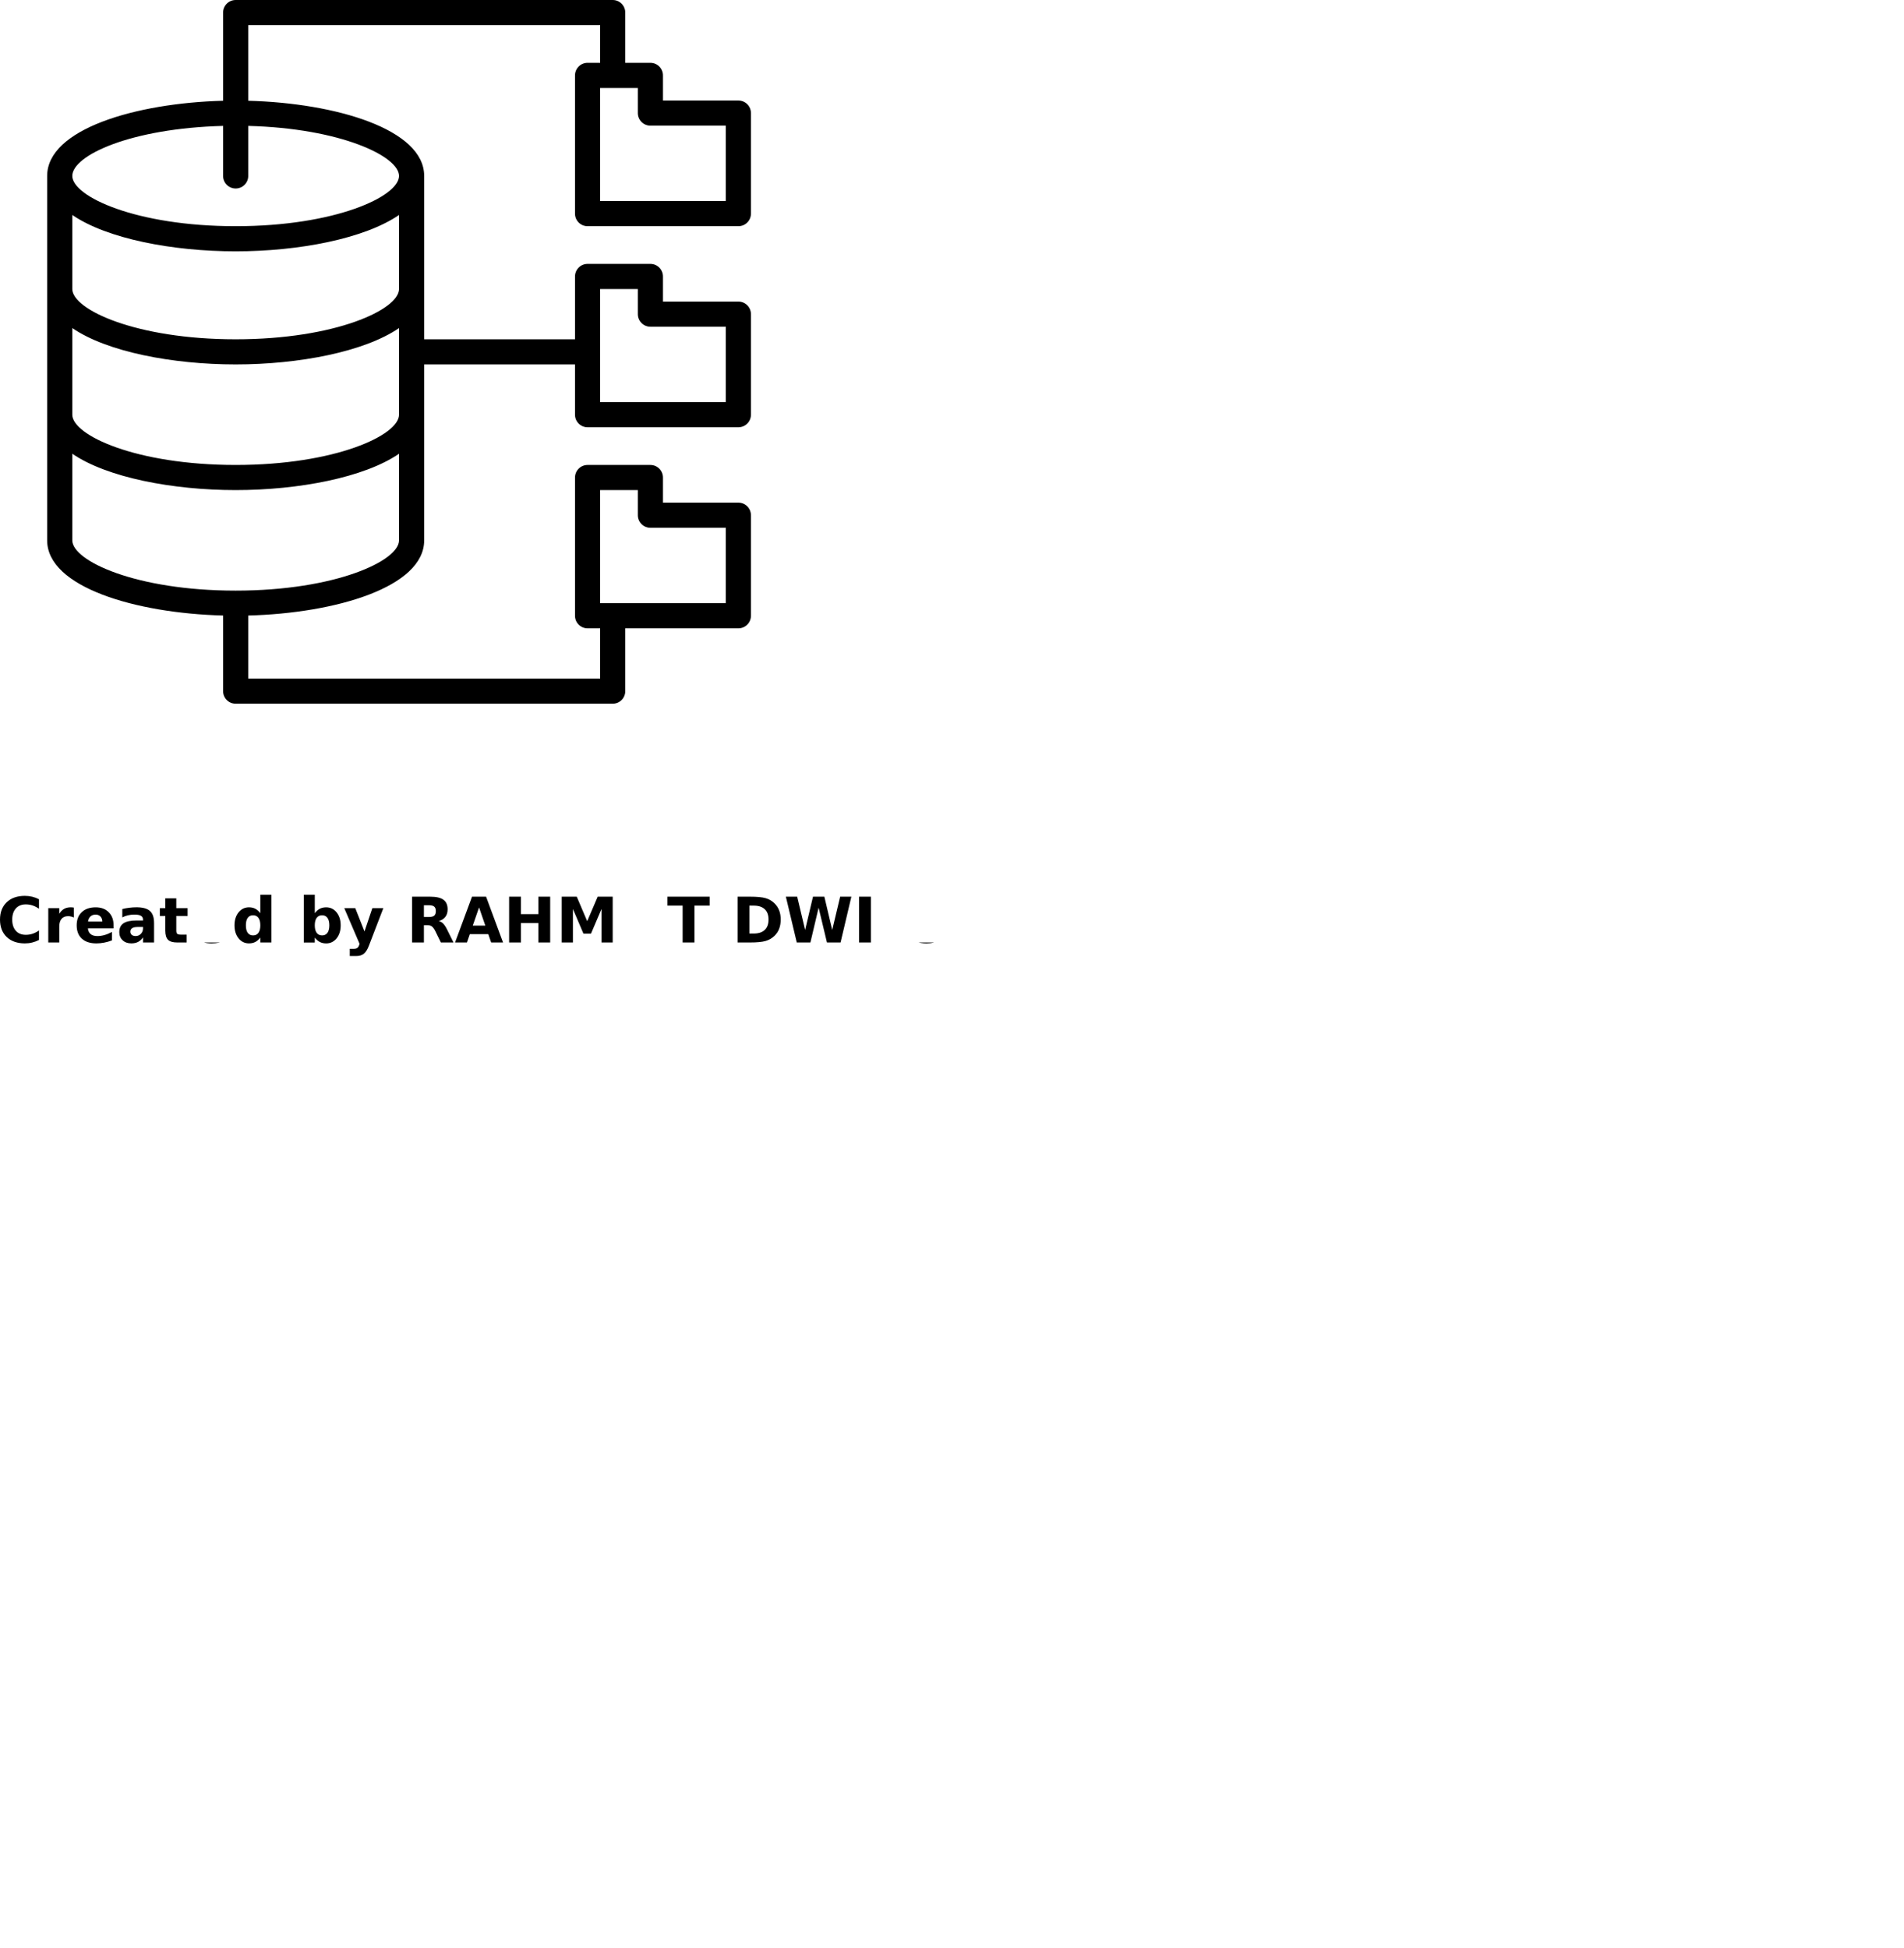 <?xml version="1.0" encoding="UTF-8"?><svg id="q" xmlns="http://www.w3.org/2000/svg" xmlns:xlink="http://www.w3.org/1999/xlink" viewBox="0 0 1325.63 1356.25"><defs><style>.u{fill:none;}.v{clip-path:url(#t);}.w{clip-path:url(#s);}.x{clip-path:url(#r);}</style><symbol id="a" viewBox="0 0 25.69 25.12"><path d="M25.69,12.66v-2.19H7.8c.19-1.79,.83-3.14,1.94-4.03,1.11-.9,2.67-1.34,4.67-1.34,1.6,0,3.25,.23,4.94,.7,1.69,.48,3.42,1.2,5.2,2.17V2.08c-1.8-.69-3.61-1.2-5.42-1.55-1.81-.35-3.62-.53-5.42-.53C9.37,0,6,1.1,3.59,3.3,1.2,5.5,0,8.59,0,12.56s1.18,6.97,3.53,9.2c2.36,2.24,5.61,3.36,9.73,3.36,3.76,0,6.77-1.14,9.03-3.41,2.26-2.26,3.39-5.28,3.39-9.06h0Zm-7.86,2.53c0,1.46-.43,2.63-1.28,3.52-.84,.89-1.95,1.34-3.31,1.34-1.49,0-2.7-.42-3.62-1.25-.92-.84-1.49-2.04-1.72-3.61h9.94Z"/></symbol><symbol id="b" viewBox="0 0 33.42 31.89"><path d="M23.16,5.81H10.3L8.27,0H0L11.81,31.89h9.8L33.42,0h-8.27l-2,5.81Zm-10.81,5.92h8.73l-4.36,12.69-4.38-12.69Z"/></symbol><symbol id="c" viewBox="0 0 27.14 33.09"><path d="M27.14,2.37c-1.51-.78-3.09-1.37-4.73-1.77-1.64-.41-3.34-.61-5.11-.61C11.98,0,7.77,1.48,4.66,4.45,1.55,7.42,0,11.45,0,16.55s1.55,9.12,4.66,12.09c3.11,2.97,7.33,4.45,12.64,4.45,1.77,0,3.47-.2,5.11-.59,1.64-.4,3.22-.99,4.73-1.78v-6.59c-1.53,1.04-3.04,1.8-4.52,2.28-1.48,.49-3.04,.73-4.67,.73-2.94,0-5.25-.95-6.92-2.83-1.68-1.88-2.52-4.46-2.52-7.77s.84-5.88,2.52-7.77c1.68-1.88,3.98-2.81,6.92-2.81,1.63,0,3.19,.24,4.67,.72,1.48,.49,2.98,1.25,4.52,2.3V2.37Z"/></symbol><symbol id="d" viewBox="0 0 28.8 31.89"><path d="M11.69,17.75c1.72,0,2.95,.32,3.7,.95,.75,.64,1.12,1.7,1.12,3.17s-.38,2.48-1.12,3.11c-.75,.63-1.98,.95-3.7,.95h-3.47v-8.19h3.47Zm-3.47-5.69V0H0V31.89H12.56c4.2,0,7.27-.7,9.23-2.11,1.96-1.41,2.94-3.64,2.94-6.69,0-2.11-.51-3.84-1.53-5.19-1.01-1.36-2.54-2.36-4.59-3,1.12-.25,2.13-.83,3.02-1.73,.89-.91,1.8-2.28,2.7-4.11L28.8,0h-8.77l-3.88,7.92c-.79,1.59-1.59,2.68-2.39,3.27-.8,.58-1.88,.88-3.22,.88h-2.33Z"/></symbol><symbol id="e" viewBox="0 0 27.2 33.36"><path d="M0,33.36H7.66l6.42-16.23,5.47,16.23h7.66L17.14,7.17c-1.01-2.66-2.2-4.52-3.55-5.58-1.34-1.06-3.12-1.59-5.33-1.59H3.84V5.02h2.39c1.3,0,2.24,.21,2.83,.62,.59,.41,1.05,1.15,1.39,2.22l.2,.66L0,33.36Z"/></symbol><symbol id="f" viewBox="0 0 25.69 33.86"><path d="M12.73,5.56c1.63,0,2.88,.6,3.75,1.8,.86,1.2,1.3,2.93,1.3,5.2s-.43,4.02-1.3,5.22c-.87,1.2-2.12,1.8-3.75,1.8s-2.89-.61-3.77-1.81c-.88-1.2-1.31-2.93-1.31-5.2s.44-4,1.31-5.2c.88-1.2,2.13-1.8,3.77-1.8h0Zm-5.08,15.48c1.05,1.39,2.22,2.42,3.5,3.08,1.28,.66,2.75,1,4.42,1,2.95,0,5.37-1.17,7.27-3.52,1.89-2.34,2.84-5.36,2.84-9.05s-.95-6.7-2.84-9.05c-1.9-2.34-4.32-3.52-7.27-3.52-1.67,0-3.14,.34-4.42,1s-2.45,1.69-3.5,3.08V.62H0V33.86H7.66v-12.81Z"/></symbol><symbol id="g" viewBox="0 0 25.67 33.86"><path d="M17.98,21.05v12.81h7.69V.63h-7.69v3.45c-1.05-1.41-2.21-2.44-3.48-3.09-1.27-.66-2.74-.98-4.41-.98C7.14,0,4.72,1.17,2.83,3.52,.94,5.86,0,8.88,0,12.56s.94,6.7,2.83,9.05c1.89,2.34,4.32,3.52,7.27,3.52,1.66,0,3.12-.34,4.39-1,1.28-.66,2.45-1.68,3.5-3.08h0ZM12.94,5.56c1.64,0,2.89,.6,3.75,1.8,.86,1.2,1.3,2.93,1.3,5.2s-.43,4.02-1.3,5.22c-.86,1.2-2.11,1.8-3.75,1.8s-2.87-.6-3.73-1.8c-.86-1.2-1.28-2.94-1.28-5.22s.43-4.01,1.28-5.2c.86-1.2,2.11-1.8,3.73-1.8Z"/></symbol><symbol id="h" viewBox="0 0 19.33 30.72"><path d="M11.45,30.72v-6.8h7.88v-5.47h-7.88V8.31c0-1.12,.22-1.87,.66-2.27,.44-.39,1.31-.58,2.62-.58h3.94V0h-6.56c-3.02,0-5.16,.63-6.42,1.89-1.26,1.26-1.89,3.4-1.89,6.42v10.14H0v5.47H3.8v6.8h7.66Z"/></symbol><symbol id="i" viewBox="0 0 24.2 25.12"><path d="M12.52,11.39c-1.59,0-2.79-.27-3.59-.81-.8-.54-1.2-1.34-1.2-2.39,0-.97,.32-1.73,.97-2.28,.64-.54,1.55-.81,2.7-.81,1.44,0,2.64,.52,3.62,1.55,.99,1.03,1.48,2.32,1.48,3.88v.88h-3.98Zm11.69,2.89V.62h-7.7v3.55c-1.03-1.45-2.19-2.51-3.47-3.17s-2.84-1-4.67-1C5.88,0,3.86,.72,2.31,2.17,.77,3.62,0,5.49,0,7.8c0,2.81,.96,4.87,2.89,6.17,1.94,1.31,4.97,1.97,9.09,1.97h4.52v.61c0,1.21-.48,2.09-1.44,2.66-.95,.56-2.44,.84-4.47,.84-1.64,0-3.16-.17-4.56-.5-1.41-.32-2.72-.81-3.94-1.47v5.83c1.64,.41,3.29,.71,4.94,.91,1.66,.21,3.3,.31,4.95,.31,4.32,0,7.44-.86,9.34-2.56,1.91-1.7,2.88-4.46,2.88-8.28h0Z"/></symbol><symbol id="j" viewBox="0 0 17.78 24.5"><path d="M17.78,17.41c-.68,.31-1.35,.54-2.02,.69-.66,.16-1.32,.23-1.98,.23-1.97,0-3.48-.63-4.55-1.89-1.05-1.26-1.58-3.07-1.58-5.42V0H0V23.92H7.66v-3.92c.98,1.56,2.1,2.7,3.38,3.42,1.28,.72,2.81,1.08,4.59,1.08,.25,0,.52-.01,.83-.03,.3-.02,.73-.07,1.3-.14l.03-6.92Z"/></symbol><symbol id="k" viewBox="0 0 8.22 31.89"><path d="M0,31.89H8.22V0H0V31.89Z"/></symbol><symbol id="l" viewBox="0 0 45.59 31.89"><path d="M0,31.89H7.89L13.41,8.72l5.47,23.17h7.92l5.47-23.17,5.52,23.17h7.81L38.08,0h-9.48l-5.8,24.25L17.08,0H7.59L0,31.89Z"/></symbol><symbol id="m" viewBox="0 0 30.02 31.89"><path d="M8.22,25.67V6.22h2.95c3.36,0,5.93,.83,7.7,2.5,1.77,1.66,2.66,4.09,2.66,7.27s-.89,5.55-2.66,7.2c-1.76,1.66-4.33,2.48-7.7,2.48h-2.95ZM0,31.89H8.67c4.84,0,8.45-.34,10.81-1.03,2.38-.69,4.41-1.86,6.11-3.52,1.49-1.44,2.6-3.1,3.33-4.98,.73-1.88,1.09-4,1.09-6.38s-.37-4.56-1.09-6.45c-.73-1.89-1.84-3.55-3.33-4.98-1.71-1.65-3.76-2.82-6.16-3.52-2.4-.69-5.98-1.03-10.77-1.03H0V31.89Z"/></symbol><symbol id="n" viewBox="0 0 29.39 31.89"><path d="M0,31.89H29.39v-6.22h-10.58V0H10.59V25.67H0v6.22Z"/></symbol><symbol id="o" viewBox="0 0 35.48 31.89"><path d="M0,31.89H10.47l7.27-17.06,7.3,17.06h10.45V0h-7.78V23.33L20.36,6.12h-5.22L7.8,23.33V0H0V31.89Z"/></symbol><symbol id="p" viewBox="0 0 28.58 31.89"><path d="M0,31.89H8.22v-12.16h12.14v12.16h8.22V0h-8.22V13.52H8.22V0H0V31.89Z"/></symbol><clipPath id="r"><rect class="u" x="131.62" y="656.25" width="700" height="700"/></clipPath><clipPath id="s"><rect class="u" x="430.61" y="656.25" width="700" height="700"/></clipPath><clipPath id="t"><rect class="u" x="625.63" y="656.25" width="700" height="700"/></clipPath></defs><path d="M409.08,43.75c-2.33,0-4.55,.92-6.19,2.56s-2.56,3.87-2.56,6.19v96.25c0,4.83,3.92,8.75,8.75,8.75h105c4.84,0,8.75-3.92,8.75-8.75V78.75c0-4.83-3.91-8.75-8.75-8.75h-52.5v-17.5c0-4.83-3.92-8.75-8.75-8.75h-17.5V8.75c0-4.83-3.92-8.75-8.75-8.75H164.08c-4.84,0-8.75,3.92-8.75,8.75v61.41c-60.93,1.6-122.5,19.8-122.5,52.34v253.75c0,32.54,61.57,50.74,122.5,52.34v52.66c0,4.83,3.91,8.75,8.75,8.75H426.58c4.83,0,8.75-3.92,8.75-8.75v-43.75h78.75c4.84,0,8.75-3.92,8.75-8.75v-70c0-4.83-3.91-8.75-8.75-8.75h-52.5v-17.5c0-4.83-3.92-8.75-8.75-8.75h-43.75c-2.33,0-4.55,.92-6.19,2.56s-2.56,3.87-2.56,6.19v96.25c0,4.83,3.92,8.75,8.75,8.75h8.75v35H172.83v-43.91c60.92-1.6,122.5-19.8,122.5-52.34v-122.5h105v35c0,4.83,3.92,8.75,8.75,8.75h105c4.84,0,8.75-3.92,8.75-8.75v-70c0-4.83-3.91-8.75-8.75-8.75h-52.5v-17.5c0-4.83-3.92-8.75-8.75-8.75h-43.75c-2.33,0-4.55,.92-6.19,2.56s-2.56,3.87-2.56,6.19v43.75h-105V122.5c0-32.54-61.58-50.74-122.5-52.34V17.5h245v26.25h-8.75Zm35,297.5v17.5c0,4.83,3.91,8.75,8.75,8.75h52.5v52.5h-87.5v-78.75h26.25Zm0-140v17.5c0,4.83,3.91,8.75,8.75,8.75h52.5v52.5h-87.5v-78.75h26.25Zm-166.25,87.5c0,14.27-44.31,35-113.75,35s-113.75-20.73-113.75-35v-60.31c24.21,16.58,69.92,25.31,113.75,25.31s89.53-8.73,113.75-25.31v60.31Zm0-87.5c0,14.27-44.31,35-113.75,35s-113.75-20.73-113.75-35v-51.56c24.21,16.58,69.92,25.31,113.75,25.31s89.53-8.73,113.75-25.31v51.56Zm-113.75,210c-69.44,0-113.75-20.73-113.75-35v-60.31c24.21,16.58,69.92,25.31,113.75,25.31s89.53-8.73,113.75-25.31v60.31c0,14.27-44.31,35-113.75,35ZM277.83,122.5c0,14.27-44.31,35-113.75,35s-113.75-20.73-113.75-35,40.65-33.18,105-34.83v34.83c0,4.83,3.91,8.75,8.75,8.75s8.75-3.92,8.75-8.75v-34.83c64.35,1.65,105,21.17,105,34.83Zm175-35h52.5v52.5h-87.5V61.25h26.25v17.5c0,4.83,3.91,8.75,8.75,8.75Z"/><use width="27.14" height="33.09" transform="translate(0 656.87) scale(1 -1)" xlink:href="#c"/><use width="17.78" height="24.5" transform="translate(33.61 656.25) scale(1 -1)" xlink:href="#j"/><use width="25.69" height="25.12" transform="translate(53.39 656.88) scale(1 -1)" xlink:href="#a"/><use width="24.2" height="25.12" transform="translate(83.06 656.87) scale(1 -1)" xlink:href="#i"/><use width="19.33" height="30.72" transform="translate(111.29 656.25) scale(1 -1)" xlink:href="#h"/><g class="x"><use width="25.69" height="25.12" transform="translate(133.5 656.88) scale(1 -1)" xlink:href="#a"/></g><use width="25.67" height="33.86" transform="translate(163.26 656.88) scale(1 -1)" xlink:href="#g"/><use width="25.69" height="33.86" transform="translate(211.51 656.88) scale(1 -1)" xlink:href="#f"/><use width="27.2" height="33.36" transform="translate(239.69 665.69) scale(1 -1)" xlink:href="#e"/><use width="28.8" height="31.89" transform="translate(286.92 656.25) scale(1 -1)" xlink:href="#d"/><use width="33.42" height="31.89" transform="translate(316.82 656.25) scale(1 -1)" xlink:href="#b"/><use width="28.58" height="31.89" transform="translate(354.47 656.25) scale(1 -1)" xlink:href="#p"/><use width="35.48" height="31.89" transform="translate(391.09 656.25) scale(1 -1)" xlink:href="#o"/><g class="w"><use width="33.42" height="31.89" transform="translate(430.83 656.25) scale(1 -1)" xlink:href="#b"/></g><use width="29.39" height="31.89" transform="translate(464.68 656.25) scale(1 -1)" xlink:href="#n"/><use width="30.02" height="31.89" transform="translate(513.55 656.25) scale(1 -1)" xlink:href="#m"/><use width="45.59" height="31.89" transform="translate(547.15 656.25) scale(1 -1)" xlink:href="#l"/><use width="8.22" height="31.89" transform="translate(598.13 656.25) scale(1 -1)" xlink:href="#k"/><g class="v"><use width="27.14" height="33.09" transform="translate(627.8 656.87) scale(1 -1)" xlink:href="#c"/></g></svg>